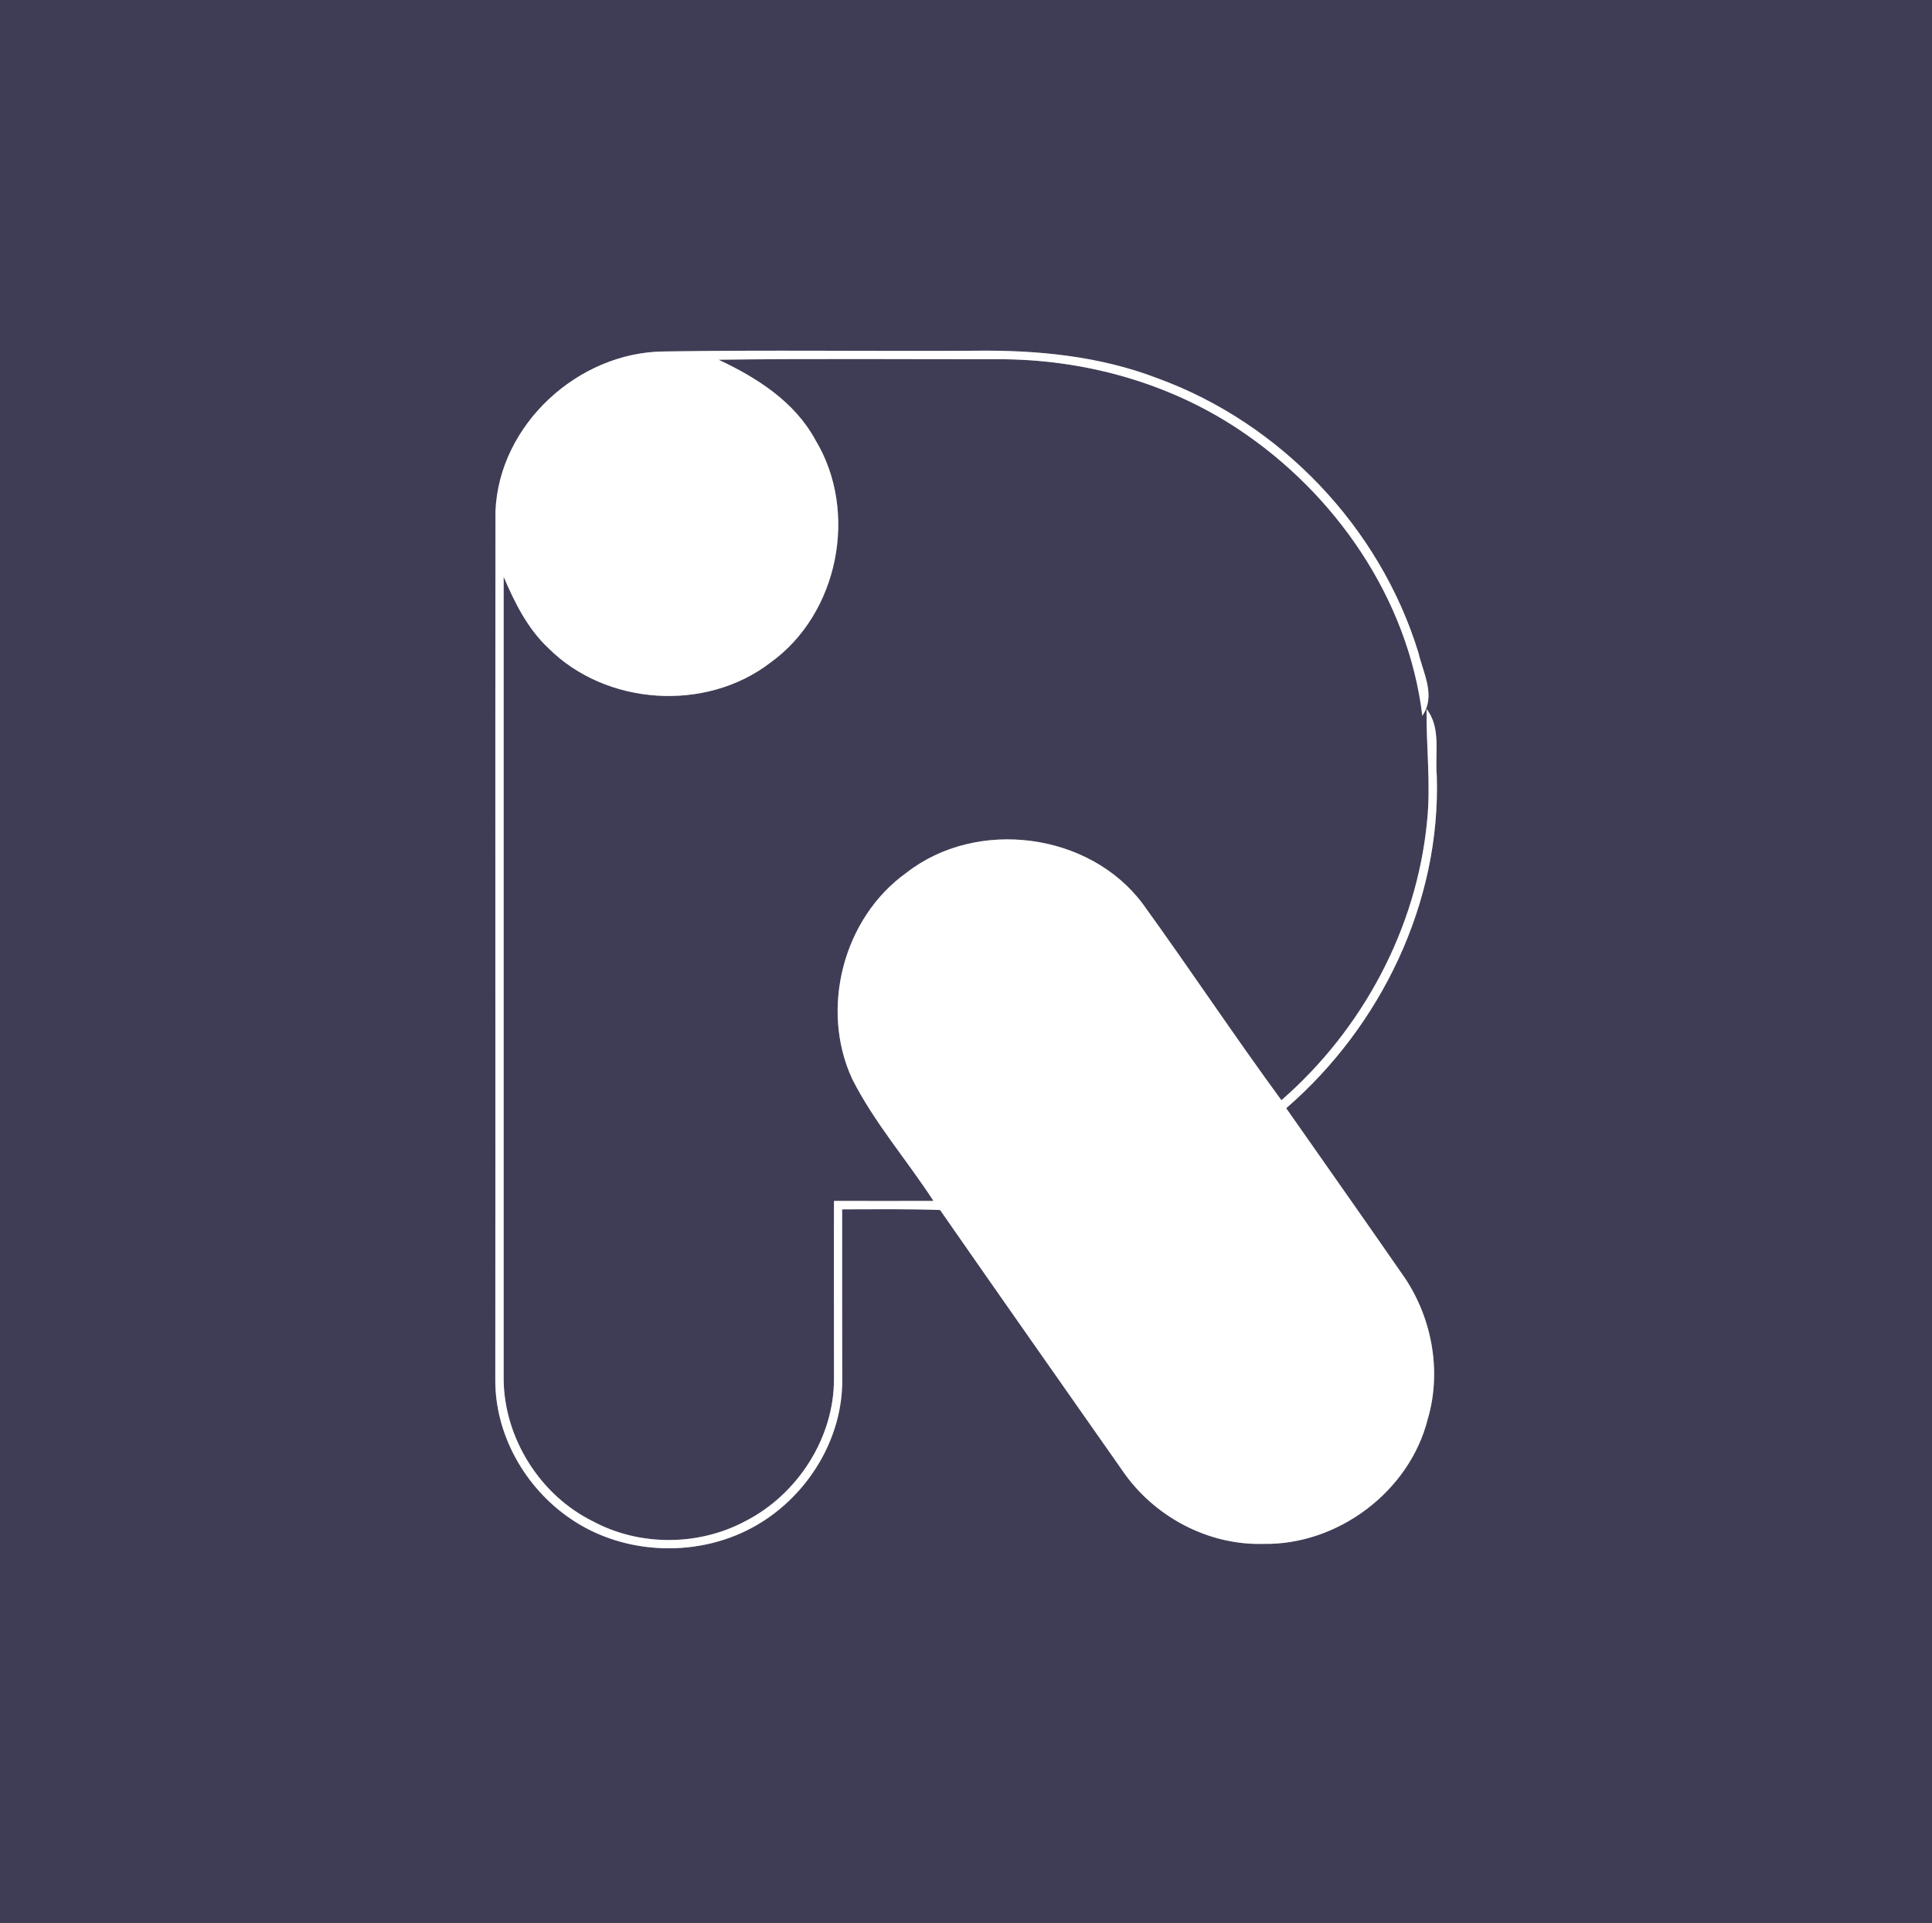 <svg xmlns="http://www.w3.org/2000/svg" width="234pt" height="233pt" viewBox="0 0 234 233" version="1.1">
<rect x="0" y="0" width="234" height="233" fill="#808080" stroke="none"/>
<g id="#ffffffff">
<path fill="#3f3d56" opacity="1.00" d=" M 0.00 0.00 L 234.00 0.00 L 234.00 233.00 L 0.00 233.00 L 0.00 0.00 M 80.43 42.58 C 70.02 42.66 60.42 51.46 60.01 61.96 C 59.97 97.00 60.02 132.05 59.99 167.09 C 59.93 173.77 63.57 180.20 69.04 183.95 C 75.63 188.51 84.86 188.78 91.75 184.71 C 97.87 181.12 102.08 174.27 102.01 167.11 C 102.01 160.24 101.98 153.38 102.00 146.51 C 105.95 146.50 109.91 146.45 113.86 146.59 C 121.18 157.12 128.55 167.61 135.91 178.11 C 139.68 183.68 146.25 187.23 153.01 187.04 C 162.02 187.21 170.71 180.71 172.92 171.94 C 174.69 165.96 173.37 159.27 169.75 154.24 C 165.12 147.56 160.44 140.92 155.78 134.26 C 167.28 124.31 174.51 109.32 174.02 94.00 C 173.77 91.31 174.58 88.19 172.78 85.89 C 172.73 90.44 173.32 95.00 172.84 99.54 C 171.58 112.52 165.01 124.75 155.20 133.29 C 149.47 125.47 144.11 117.39 138.43 109.53 C 131.98 100.83 118.29 99.08 109.78 105.74 C 102.14 111.19 99.28 122.19 103.21 130.70 C 105.88 136.00 109.84 140.53 113.06 145.49 C 109.04 145.50 105.02 145.50 101.01 145.49 C 100.98 152.69 101.02 159.89 101.01 167.09 C 101.01 174.23 96.59 181.06 90.27 184.29 C 84.62 187.31 77.48 187.35 71.82 184.31 C 65.42 181.16 61.06 174.24 61.00 167.10 C 61.00 134.69 61.00 102.28 61.00 69.87 C 62.34 73.02 63.91 76.18 66.45 78.55 C 73.44 85.50 85.50 86.29 93.32 80.27 C 101.58 74.33 104.02 61.95 98.74 53.27 C 96.23 48.65 91.66 45.75 87.03 43.58 C 98.34 43.43 109.66 43.53 120.98 43.52 C 131.19 43.52 141.43 46.31 149.97 51.98 C 161.74 59.78 170.56 72.55 172.27 86.71 C 173.94 84.31 172.38 81.56 171.79 79.06 C 167.14 63.90 155.11 51.27 140.23 45.84 C 133.18 43.12 125.55 42.39 118.05 42.49 C 105.51 42.57 92.97 42.38 80.43 42.58 Z"/>
</g>
<g id="#000000ff">
<path fill="#fff" opacity="1.00" d=" M 80.43 42.58 C 92.97 42.38 105.51 42.57 118.05 42.49 C 125.55 42.39 133.18 43.12 140.23 45.84 C 155.11 51.27 167.14 63.90 171.79 79.06 C 172.38 81.56 173.94 84.31 172.27 86.71 C 170.56 72.55 161.74 59.78 149.97 51.98 C 141.43 46.31 131.19 43.52 120.98 43.52 C 109.66 43.53 98.34 43.43 87.03 43.58 C 91.66 45.75 96.23 48.65 98.74 53.27 C 104.02 61.95 101.58 74.33 93.32 80.27 C 85.50 86.29 73.44 85.50 66.45 78.55 C 63.91 76.18 62.34 73.02 61.00 69.87 C 61.00 102.28 61.00 134.69 61.00 167.10 C 61.06 174.24 65.42 181.16 71.82 184.31 C 77.48 187.35 84.62 187.31 90.27 184.29 C 96.59 181.06 101.01 174.23 101.01 167.09 C 101.02 159.89 100.98 152.69 101.01 145.49 C 105.02 145.50 109.04 145.50 113.06 145.49 C 109.84 140.53 105.88 136.00 103.21 130.70 C 99.28 122.19 102.14 111.19 109.78 105.74 C 118.29 99.08 131.98 100.83 138.43 109.53 C 144.11 117.39 149.47 125.47 155.20 133.29 C 165.01 124.75 171.58 112.52 172.84 99.54 C 173.32 95.00 172.73 90.44 172.78 85.89 C 174.58 88.19 173.77 91.31 174.02 94.00 C 174.51 109.32 167.28 124.31 155.78 134.26 C 160.44 140.92 165.12 147.56 169.75 154.24 C 173.37 159.27 174.69 165.96 172.92 171.94 C 170.71 180.71 162.02 187.21 153.01 187.04 C 146.25 187.23 139.68 183.68 135.91 178.11 C 128.55 167.61 121.18 157.12 113.86 146.59 C 109.91 146.45 105.95 146.50 102.00 146.51 C 101.98 153.38 102.01 160.24 102.01 167.11 C 102.08 174.27 97.87 181.12 91.75 184.71 C 84.86 188.78 75.63 188.51 69.04 183.95 C 63.57 180.20 59.93 173.77 59.99 167.09 C 60.02 132.05 59.97 97.00 60.01 61.96 C 60.42 51.46 70.02 42.66 80.43 42.58 Z"/>
</g>
</svg>